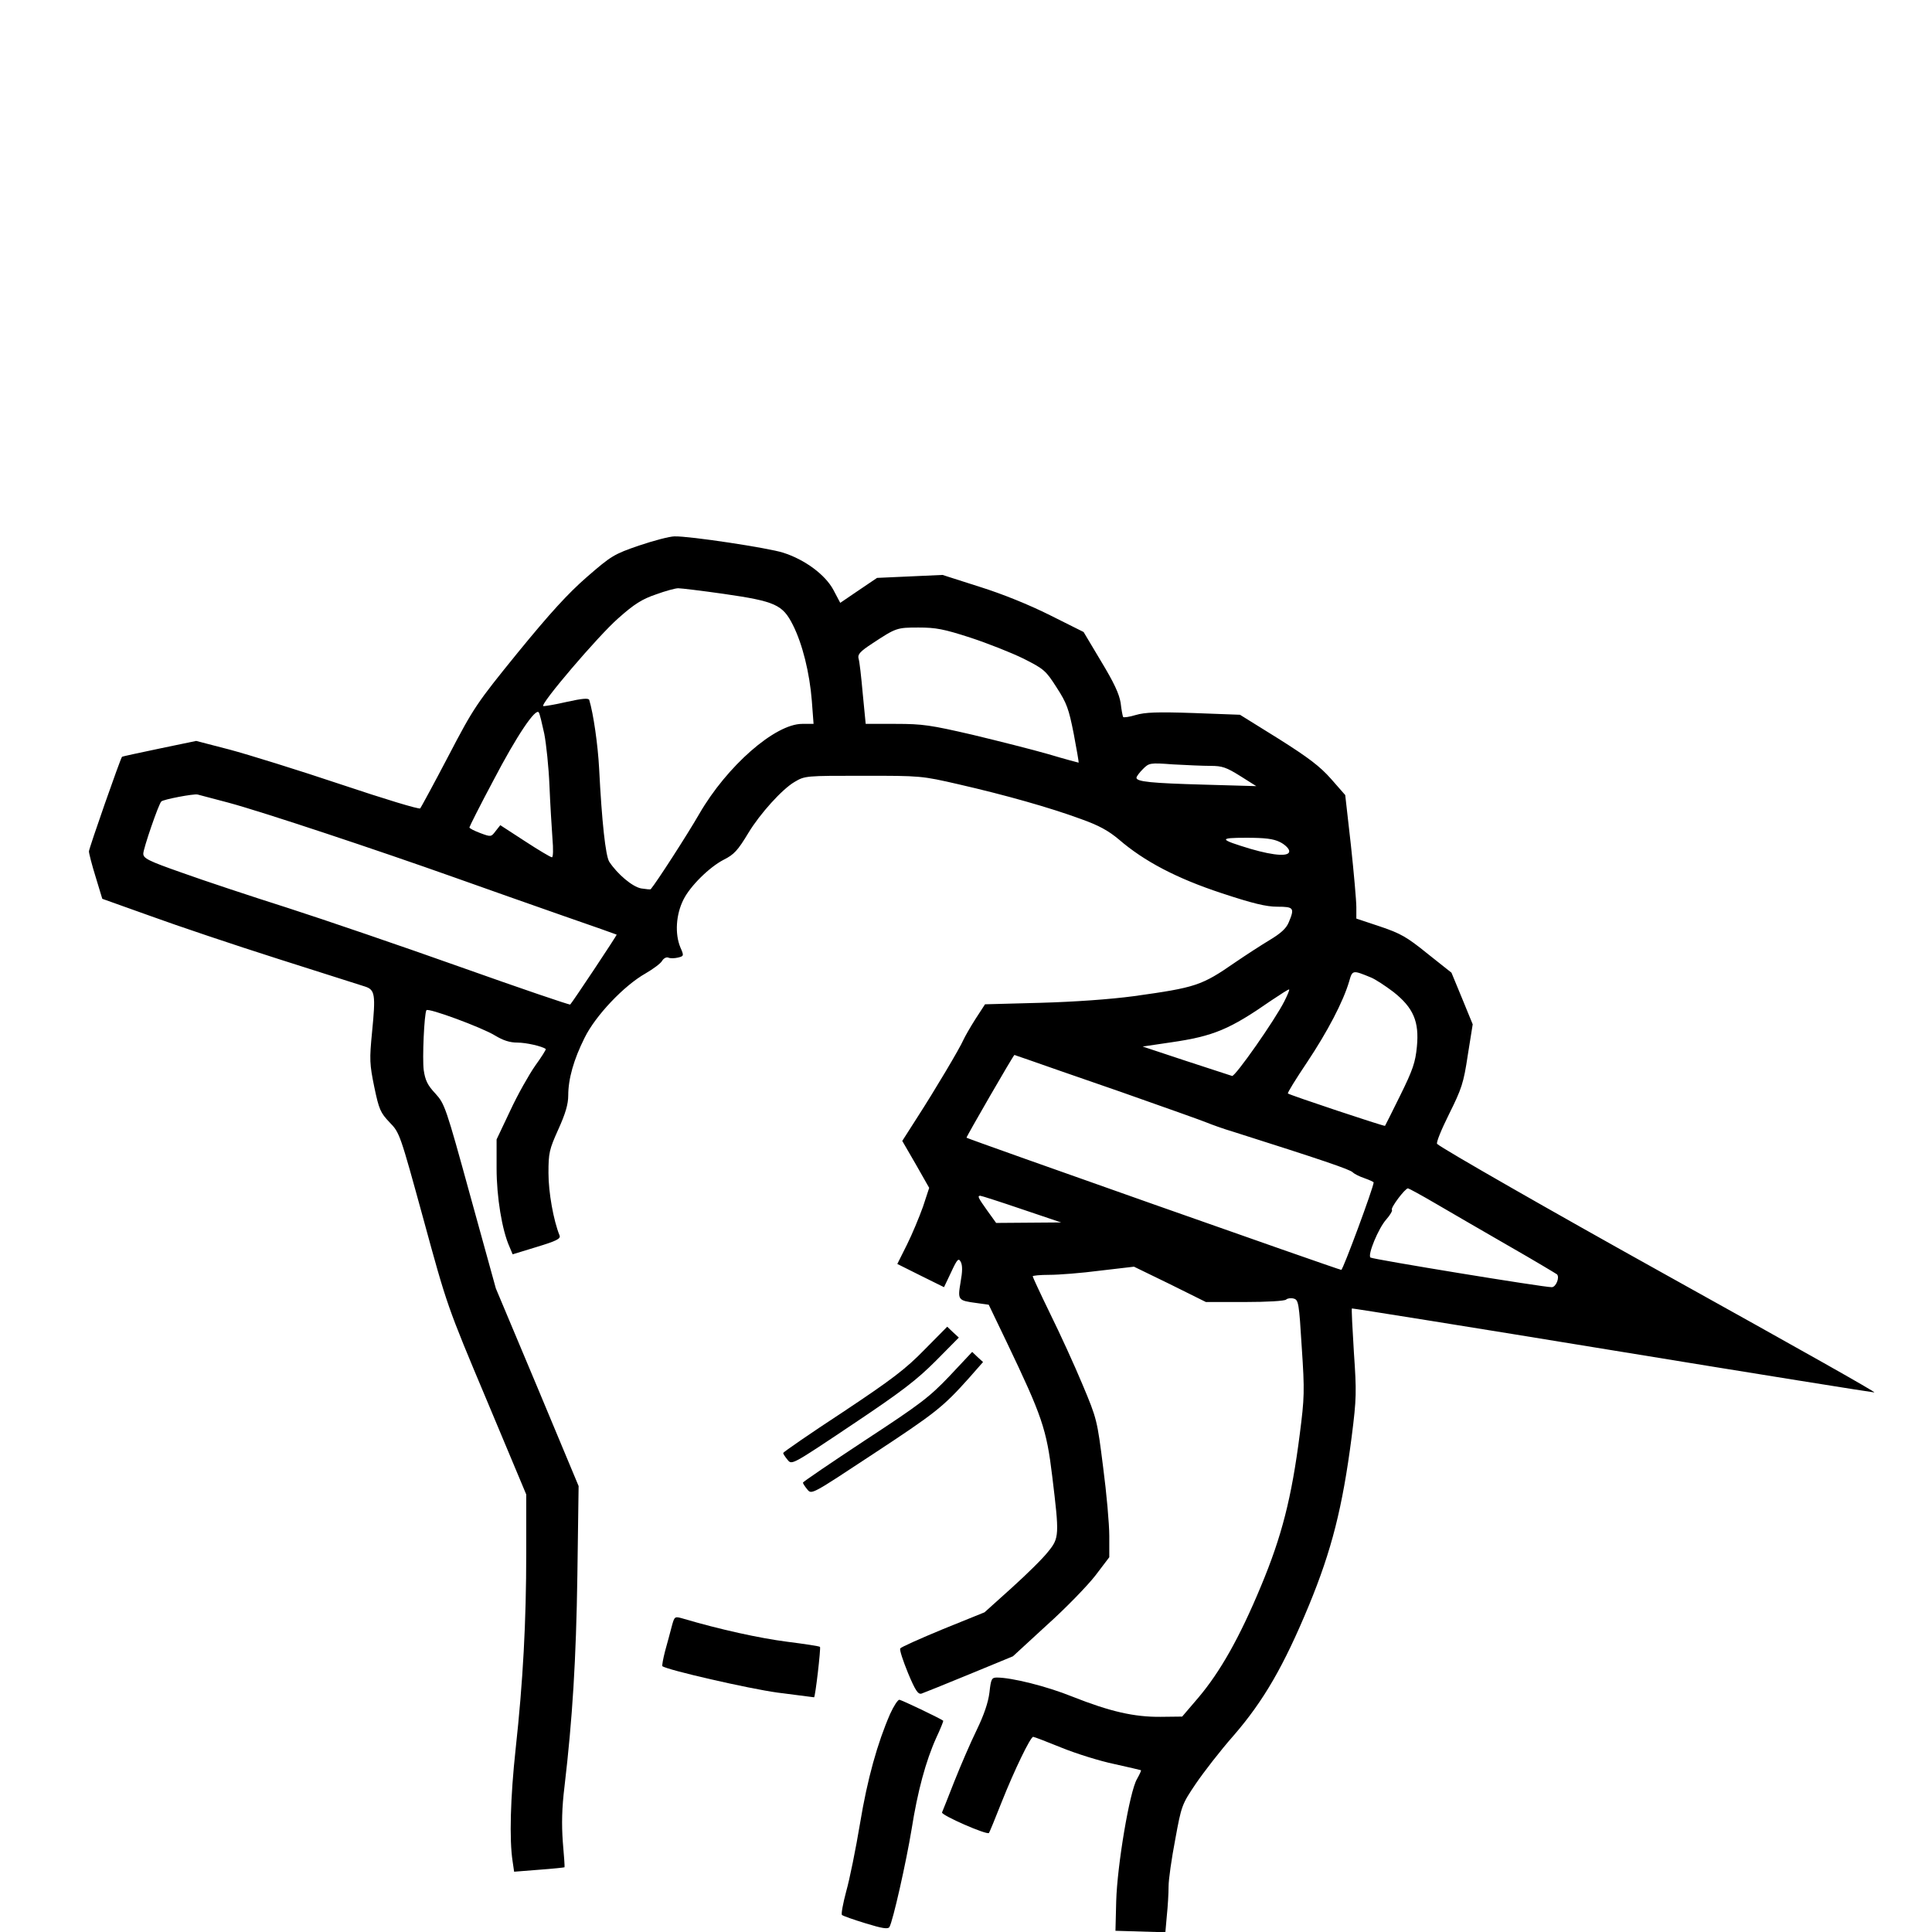<?xml version="1.0" standalone="no"?>
<!DOCTYPE svg PUBLIC "-//W3C//DTD SVG 20010904//EN"
 "http://www.w3.org/TR/2001/REC-SVG-20010904/DTD/svg10.dtd">
<svg version="1.0" xmlns="http://www.w3.org/2000/svg"
 width="782pt" height="782pt" viewBox="0 0 782 782"
 preserveAspectRatio="xMidYMid meet">

<g transform="translate(0,782) scale(0.1,-0.1)"
fill="#000000" stroke="none">
<path d="M2587 5612 c-102 -35 -113 -42 -211 -127 -77 -67 -149 -146 -279
-305 -169 -208 -179 -223 -282 -420 -59 -113 -111 -208 -114 -212 -4 -5 -148
39 -321 97 -173 58 -376 121 -451 141 l-135 35 -149 -31 c-82 -17 -150 -32
-151 -33 -7 -8 -134 -371 -134 -383 0 -8 12 -55 27 -103 l27 -89 196 -70 c107
-39 339 -117 515 -173 176 -56 334 -106 352 -112 41 -13 44 -32 29 -184 -11
-112 -10 -130 9 -223 19 -91 25 -104 62 -143 41 -42 42 -46 137 -392 95 -348
96 -352 256 -732 l160 -382 0 -235 c0 -282 -13 -521 -43 -796 -21 -194 -26
-366 -12 -455 l6 -41 101 8 c55 4 102 9 103 10 1 2 -2 48 -7 103 -5 71 -4 136
7 225 32 273 47 511 52 855 l5 360 -167 400 -168 400 -103 373 c-100 364 -104
374 -142 416 -32 34 -41 54 -47 95 -6 47 2 227 11 242 6 11 225 -70 277 -102
33 -20 60 -29 91 -29 36 0 101 -15 115 -26 2 -2 -17 -32 -43 -68 -25 -36 -71
-117 -101 -182 l-55 -116 0 -117 c0 -116 22 -250 52 -317 l13 -31 98 30 c79
24 97 33 92 46 -25 62 -45 175 -45 253 0 81 3 95 40 177 29 64 40 102 40 137
0 67 22 145 66 233 44 90 160 212 247 261 31 18 62 41 67 51 6 10 17 16 25 13
8 -4 26 -3 39 0 24 6 25 7 10 41 -23 55 -18 133 12 193 27 55 105 132 163 162
42 21 57 37 101 110 46 76 136 176 186 205 42 25 45 25 278 25 233 0 236 0
388 -35 187 -43 365 -93 493 -140 73 -26 111 -47 154 -83 102 -88 233 -157
415 -217 127 -42 181 -55 226 -55 67 0 71 -5 46 -64 -10 -24 -32 -44 -77 -71
-35 -21 -98 -62 -139 -90 -137 -95 -160 -102 -410 -137 -98 -13 -238 -23 -379
-27 l-224 -6 -39 -60 c-21 -33 -42 -70 -48 -83 -15 -35 -117 -206 -186 -313
l-62 -97 55 -95 54 -95 -25 -76 c-15 -42 -44 -112 -65 -154 l-39 -78 94 -47
95 -47 29 61 c25 54 30 58 39 41 7 -14 7 -38 -1 -82 -12 -72 -11 -74 64 -84
l50 -7 73 -152 c143 -299 161 -351 184 -542 29 -239 29 -250 -17 -306 -20 -26
-86 -91 -147 -146 l-110 -99 -168 -68 c-92 -38 -170 -73 -173 -78 -4 -5 11
-50 31 -99 30 -72 41 -88 55 -84 9 3 96 38 193 78 l177 73 137 126 c76 68 164
159 196 200 l57 75 0 86 c0 48 -11 173 -25 279 -24 190 -25 195 -83 333 -32
77 -91 206 -131 287 -39 80 -71 149 -71 152 0 3 30 6 68 6 37 0 129 7 205 17
l137 16 146 -71 145 -72 158 0 c88 0 161 4 167 10 5 5 19 7 30 4 20 -5 22 -17
33 -197 12 -178 11 -204 -8 -352 -33 -258 -73 -414 -157 -615 -86 -207 -165
-347 -254 -452 l-65 -76 -87 -1 c-107 -1 -204 21 -358 82 -104 42 -245 77
-305 77 -21 0 -24 -6 -30 -60 -5 -41 -22 -91 -52 -153 -25 -51 -65 -144 -90
-207 -25 -63 -47 -120 -50 -126 -4 -11 183 -93 190 -83 2 2 25 58 51 124 52
131 117 265 128 265 4 0 56 -20 115 -44 59 -24 155 -54 213 -66 58 -13 106
-24 108 -25 2 -2 -6 -18 -16 -36 -30 -51 -80 -350 -84 -494 l-3 -120 101 -3
101 -3 6 68 c4 37 7 90 7 118 0 27 12 112 27 190 25 137 27 142 83 225 32 47
100 135 153 195 122 141 203 281 305 527 92 223 136 396 173 682 20 157 20
182 9 343 -6 96 -10 176 -8 177 2 1 478 -75 1058 -170 580 -95 1056 -171 1057
-170 3 3 -268 156 -867 489 -435 242 -881 497 -903 517 -5 4 17 58 48 120 51
103 59 125 76 239 l20 125 -43 105 -43 104 -97 77 c-84 68 -109 82 -192 110
l-96 32 0 46 c0 26 -10 139 -22 251 l-23 203 -57 65 c-45 51 -91 86 -213 163
l-156 97 -188 7 c-148 5 -196 3 -234 -8 -26 -8 -49 -11 -51 -8 -2 4 -7 30 -10
57 -6 37 -27 82 -79 168 l-71 119 -136 68 c-84 42 -192 86 -285 115 l-150 48
-132 -6 -133 -6 -74 -50 -75 -51 -28 53 c-33 61 -115 122 -203 150 -58 19
-381 68 -440 66 -19 0 -84 -17 -143 -37z m344 -196 c208 -30 237 -44 278 -125
39 -77 68 -194 77 -308 l7 -93 -46 0 c-110 0 -305 -171 -417 -365 -49 -85
-173 -277 -196 -304 -2 -2 -19 0 -39 3 -36 7 -96 58 -129 108 -15 24 -30 162
-41 378 -5 95 -23 221 -40 277 -3 8 -28 6 -91 -8 -48 -11 -90 -18 -95 -17 -15
6 223 285 303 355 65 58 97 78 153 97 38 14 79 25 90 25 11 0 95 -10 186 -23z
m997 -177 c70 -23 166 -61 215 -85 83 -42 90 -48 134 -117 41 -63 49 -86 69
-187 12 -63 21 -116 20 -117 0 0 -55 14 -121 34 -66 19 -205 54 -309 79 -169
39 -201 44 -310 44 l-122 0 -12 123 c-6 67 -13 131 -17 142 -4 16 6 28 55 60
97 64 100 65 188 65 70 0 102 -6 210 -41z m-1725 -389 c8 -41 18 -136 21 -210
3 -74 9 -170 12 -212 4 -46 3 -78 -2 -78 -5 0 -54 29 -109 65 l-100 65 -19
-24 c-18 -24 -19 -24 -62 -8 -24 9 -44 19 -44 23 0 3 43 89 97 190 95 182 172
296 184 275 4 -6 13 -45 22 -86z m2697 -130 c47 0 64 -6 120 -41 l65 -41 -210
6 c-217 6 -275 12 -275 28 0 5 12 21 26 35 25 25 28 26 122 19 54 -3 122 -6
152 -6z m-3975 -149 c138 -37 606 -193 910 -301 127 -45 327 -116 445 -157
118 -41 215 -75 216 -76 2 -2 -179 -274 -188 -283 -3 -2 -200 65 -439 150
-239 85 -555 193 -704 241 -148 47 -341 111 -427 142 -140 49 -158 59 -158 78
0 20 62 201 73 211 7 8 132 32 147 28 8 -2 65 -17 125 -33z m4255 -159 c19 -9
36 -25 38 -35 5 -25 -56 -22 -156 7 -129 39 -131 45 -17 45 74 0 109 -4 135
-17z m368 -548 c18 -7 59 -34 92 -59 81 -64 105 -120 95 -222 -6 -62 -16 -93
-67 -196 -33 -67 -61 -123 -62 -124 -3 -3 -387 125 -393 131 -3 2 33 60 78
127 82 123 146 245 170 327 13 46 14 46 87 16z m-349 -96 c-38 -76 -200 -307
-212 -303 -7 2 -91 30 -187 61 l-175 58 115 17 c173 25 238 53 405 169 39 26
71 47 73 45 2 -2 -7 -23 -19 -47z m-1038 -237 c30 -11 198 -69 374 -130 176
-62 334 -118 350 -125 17 -7 66 -25 110 -38 350 -111 471 -152 480 -163 6 -6
27 -17 48 -24 20 -7 37 -15 37 -17 0 -19 -124 -354 -131 -354 -10 0 -1512 530
-1517 535 -2 2 189 333 194 335 0 0 25 -9 55 -19z m1649 -582 c58 -34 191
-111 295 -171 105 -60 193 -113 197 -116 12 -12 -4 -52 -21 -52 -30 -1 -726
113 -734 120 -12 11 32 118 64 154 16 18 26 36 23 39 -7 7 53 87 65 87 3 0 53
-27 111 -61z m-1675 -23 l160 -54 -132 -1 -131 -1 -36 50 c-37 52 -41 60 -28
60 4 0 79 -24 167 -54z"/>
<path d="M3742 2357 c-76 -78 -131 -120 -331 -253 -133 -87 -241 -162 -241
-165 0 -4 8 -16 18 -28 17 -21 17 -21 262 143 202 135 261 181 338 258 l93 94
-24 22 -23 22 -92 -93z"/>
<path d="M3844 2251 c-82 -86 -117 -113 -343 -261 -138 -91 -251 -168 -251
-171 0 -4 8 -16 18 -28 17 -21 18 -20 265 143 254 167 284 191 388 307 l58 66
-22 20 -22 21 -91 -97z"/>
<path d="M2719 1237 c-6 -23 -18 -68 -27 -100 -8 -31 -13 -59 -11 -61 18 -15
349 -91 466 -107 80 -10 146 -19 148 -19 5 0 28 200 24 204 -3 3 -63 12 -134
21 -109 14 -270 49 -422 94 -32 9 -33 9 -44 -32z"/>
<path d="M3603 883 c-51 -117 -92 -262 -122 -444 -17 -102 -42 -226 -56 -275
-13 -49 -21 -92 -17 -95 4 -4 47 -19 96 -34 68 -21 90 -24 96 -15 14 23 68
263 90 397 24 152 57 275 100 370 17 36 29 67 28 68 -11 9 -170 85 -178 85 -6
0 -23 -26 -37 -57z"/>
</g>
</svg>

